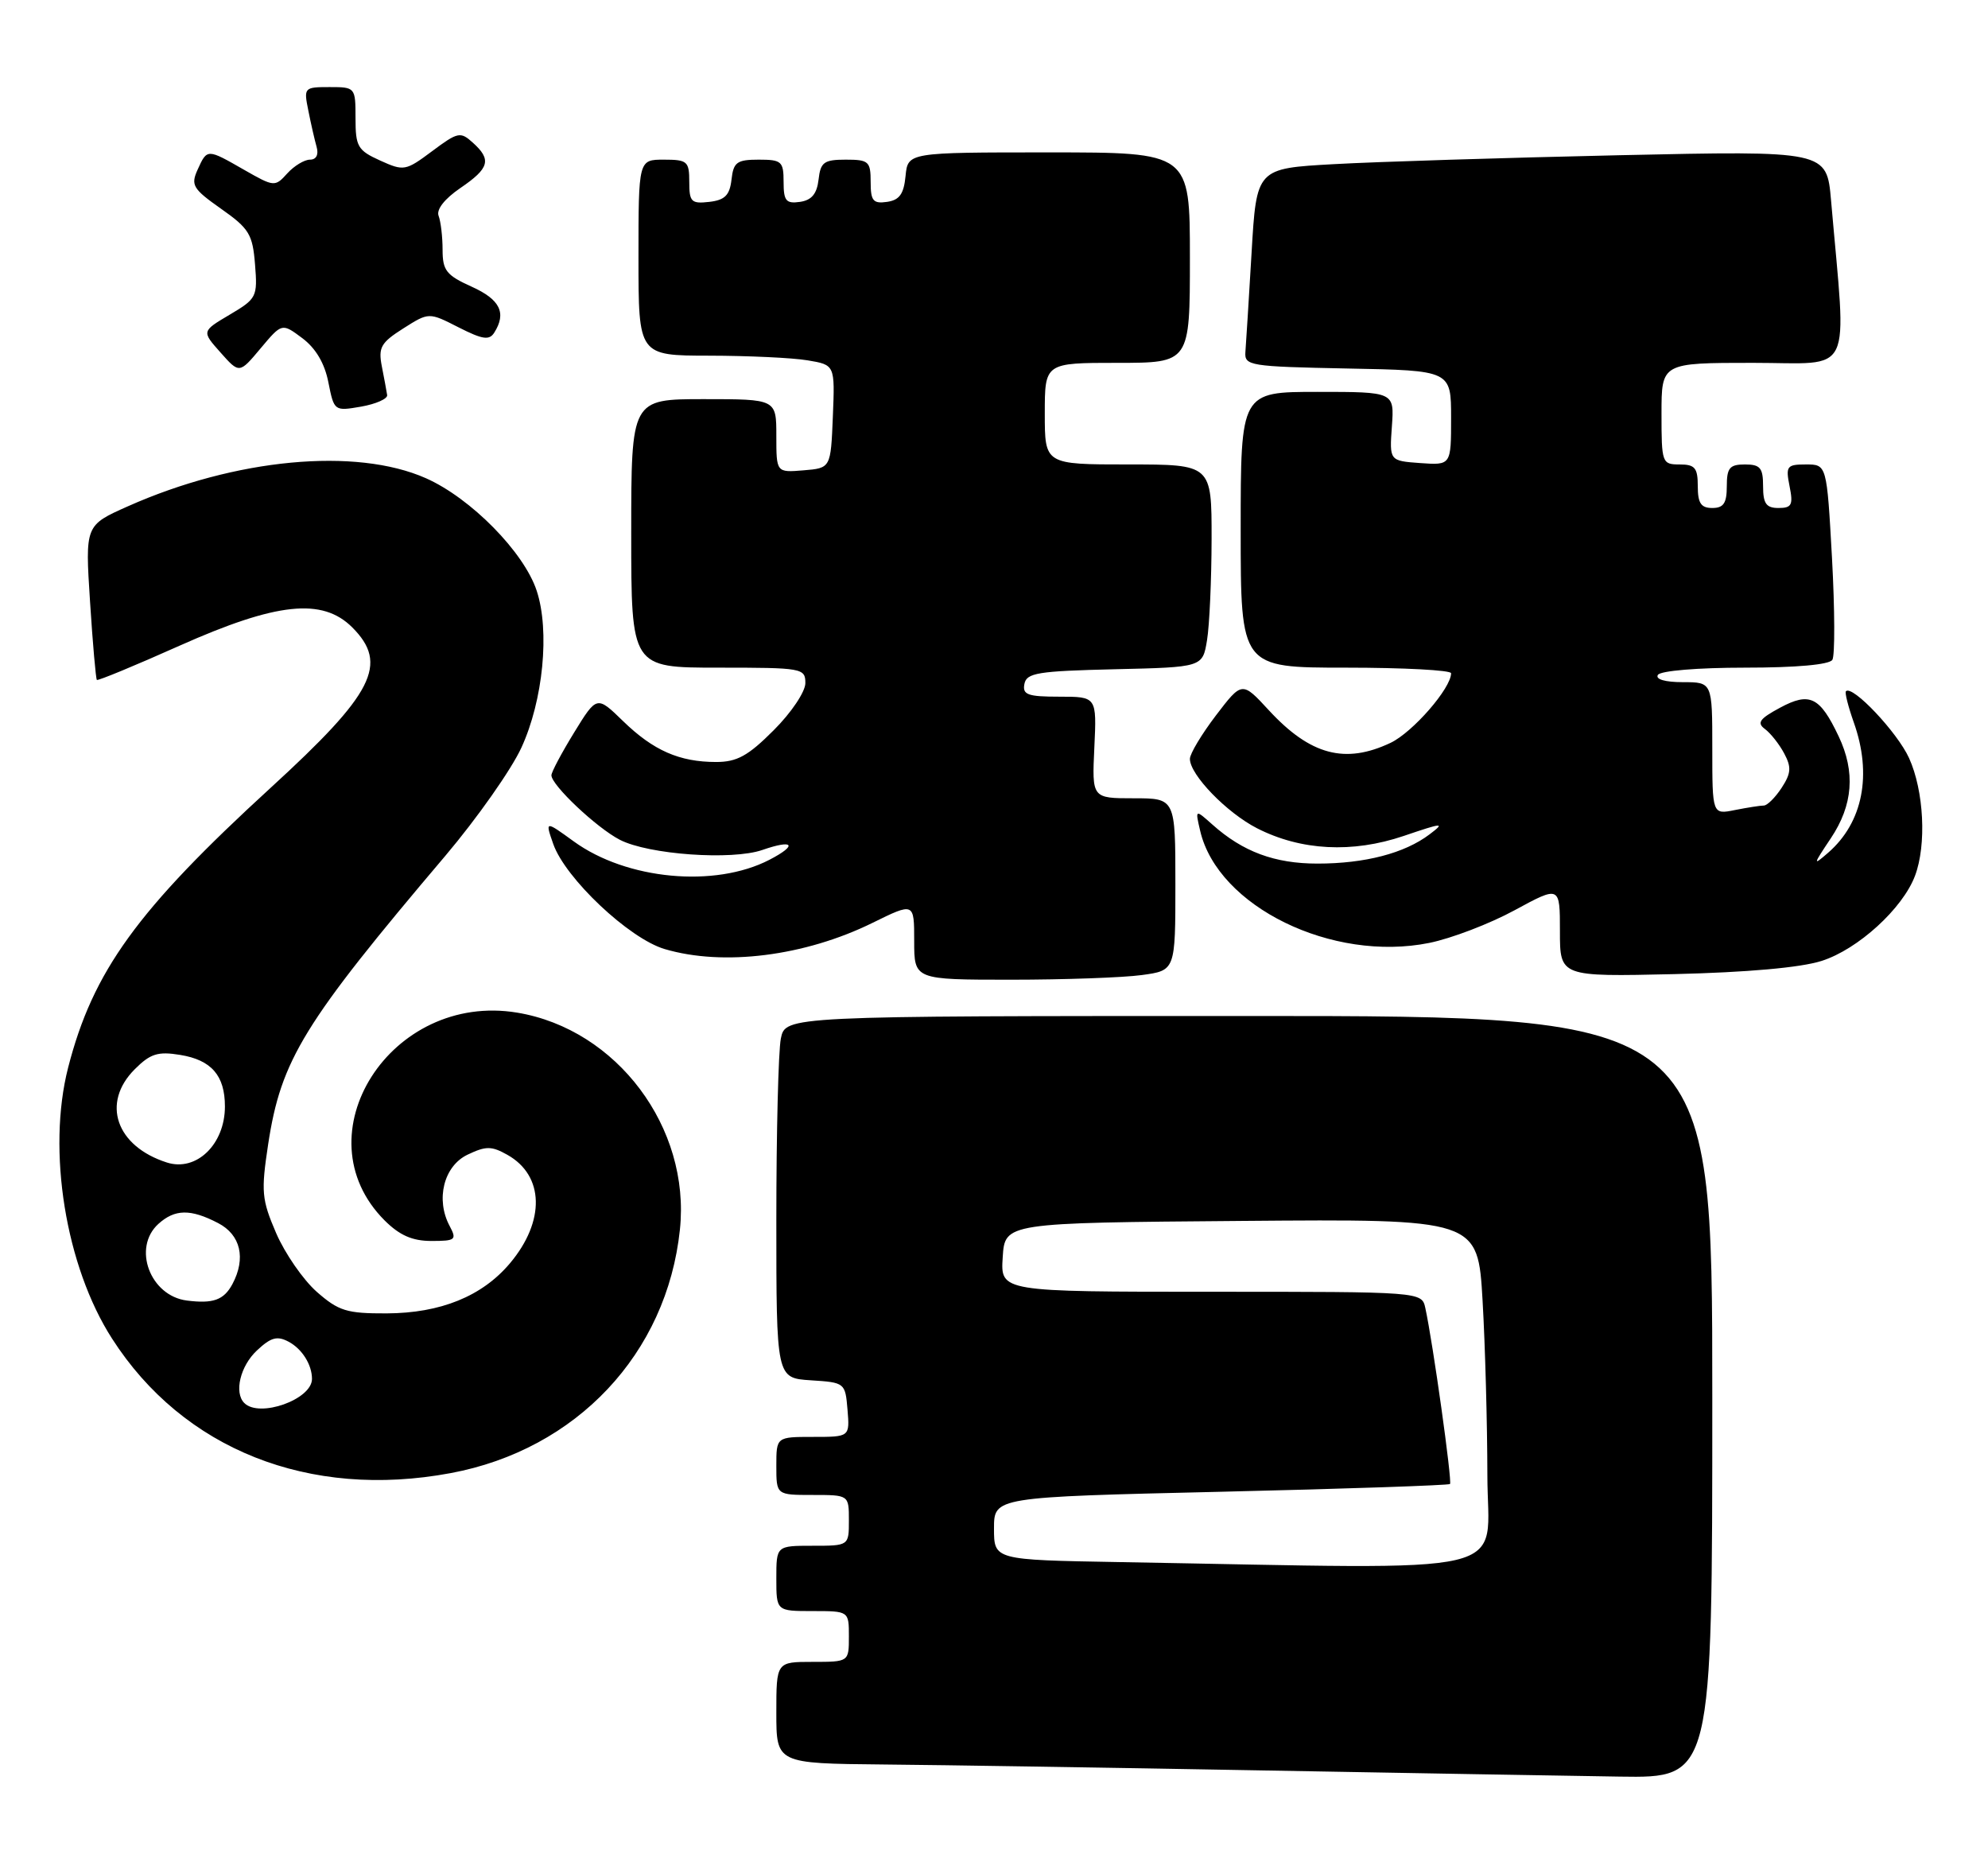 <?xml version="1.0" encoding="UTF-8" standalone="no"?>
<!DOCTYPE svg PUBLIC "-//W3C//DTD SVG 1.1//EN" "http://www.w3.org/Graphics/SVG/1.1/DTD/svg11.dtd" >
<svg xmlns="http://www.w3.org/2000/svg" xmlns:xlink="http://www.w3.org/1999/xlink" version="1.1" viewBox="0 0 274 256">
 <g >
 <path fill="currentColor"
d=" M 236.00 192.50 C 236.00 140.00 236.00 140.00 172.12 140.00 C 108.25 140.00 108.25 140.00 107.62 143.12 C 107.28 144.84 107.00 156.07 107.00 168.07 C 107.00 189.89 107.00 189.89 111.75 190.20 C 116.45 190.50 116.50 190.54 116.81 194.25 C 117.12 198.00 117.12 198.00 112.06 198.00 C 107.00 198.00 107.00 198.00 107.00 202.00 C 107.00 206.00 107.00 206.00 112.00 206.00 C 117.00 206.00 117.00 206.00 117.00 209.50 C 117.00 213.00 117.00 213.00 112.00 213.00 C 107.00 213.00 107.00 213.00 107.00 217.50 C 107.00 222.00 107.00 222.00 112.00 222.00 C 117.00 222.00 117.00 222.00 117.00 225.50 C 117.00 229.00 117.00 229.00 112.00 229.00 C 107.00 229.00 107.00 229.00 107.00 236.00 C 107.00 243.00 107.00 243.00 121.75 243.14 C 129.86 243.21 153.15 243.58 173.50 243.95 C 193.85 244.32 216.24 244.70 223.25 244.81 C 236.00 245.00 236.00 245.00 236.00 192.50 Z  M 62.11 202.99 C 79.46 199.76 91.92 186.52 93.71 169.43 C 95.19 155.38 85.01 141.82 71.29 139.54 C 53.87 136.64 41.26 156.41 53.01 168.17 C 55.08 170.23 56.83 171.00 59.46 171.00 C 62.79 171.00 62.98 170.84 61.98 168.95 C 60.01 165.28 61.16 160.68 64.44 159.11 C 66.98 157.90 67.74 157.90 69.93 159.13 C 75.02 161.99 75.17 168.27 70.29 174.07 C 66.46 178.62 60.72 180.95 53.28 180.98 C 47.79 181.00 46.67 180.65 43.66 178.01 C 41.79 176.36 39.27 172.72 38.06 169.92 C 36.06 165.27 35.97 164.22 36.96 157.67 C 38.74 146.01 41.84 140.97 61.41 117.89 C 65.75 112.76 70.46 106.07 71.86 103.03 C 74.86 96.52 75.80 86.94 73.97 81.40 C 72.21 76.07 64.90 68.65 58.71 65.90 C 49.04 61.61 32.42 63.18 17.62 69.77 C 11.73 72.39 11.73 72.39 12.41 82.91 C 12.78 88.69 13.21 93.54 13.35 93.69 C 13.50 93.83 18.63 91.71 24.76 88.97 C 38.13 83.01 44.43 82.34 48.55 86.45 C 53.59 91.50 51.53 95.54 37.32 108.54 C 18.90 125.40 12.80 133.83 9.39 147.11 C 6.46 158.54 9.04 174.49 15.44 184.45 C 25.24 199.73 42.62 206.63 62.11 202.99 Z  M 157.36 134.36 C 162.00 133.73 162.00 133.73 162.00 121.86 C 162.00 110.00 162.00 110.00 156.25 110.00 C 150.50 110.00 150.50 110.00 150.83 103.00 C 151.16 96.00 151.16 96.00 146.01 96.00 C 141.64 96.00 140.90 95.73 141.19 94.25 C 141.48 92.72 143.03 92.47 153.64 92.22 C 165.75 91.94 165.75 91.94 166.36 88.22 C 166.70 86.17 166.98 79.89 166.99 74.25 C 167.00 64.00 167.00 64.00 155.50 64.00 C 144.00 64.00 144.00 64.00 144.00 57.00 C 144.00 50.00 144.00 50.00 154.00 50.00 C 164.00 50.00 164.00 50.00 164.00 35.50 C 164.00 21.00 164.00 21.00 144.56 21.00 C 125.13 21.00 125.13 21.00 124.81 24.25 C 124.57 26.74 123.97 27.57 122.25 27.82 C 120.34 28.09 120.00 27.68 120.00 25.07 C 120.00 22.24 119.73 22.00 116.57 22.00 C 113.56 22.00 113.09 22.35 112.82 24.75 C 112.59 26.72 111.86 27.59 110.25 27.82 C 108.34 28.09 108.00 27.68 108.00 25.07 C 108.00 22.24 107.73 22.00 104.57 22.00 C 101.56 22.00 101.09 22.35 100.82 24.75 C 100.57 26.91 99.91 27.57 97.75 27.82 C 95.28 28.10 95.00 27.82 95.00 25.07 C 95.00 22.23 94.74 22.00 91.50 22.00 C 88.00 22.00 88.00 22.00 88.00 35.50 C 88.00 49.00 88.00 49.00 97.75 49.01 C 103.11 49.02 109.21 49.30 111.29 49.65 C 115.08 50.28 115.08 50.28 114.79 57.39 C 114.50 64.50 114.50 64.50 110.75 64.81 C 107.00 65.12 107.00 65.12 107.00 60.06 C 107.00 55.00 107.00 55.00 97.00 55.00 C 87.00 55.00 87.00 55.00 87.00 73.50 C 87.00 92.00 87.00 92.00 99.00 92.00 C 110.58 92.00 111.00 92.07 111.00 94.13 C 111.00 95.32 109.06 98.21 106.63 100.63 C 103.11 104.16 101.57 105.00 98.70 105.00 C 93.65 105.00 90.05 103.42 85.88 99.37 C 82.26 95.85 82.26 95.85 79.13 100.94 C 77.41 103.74 76.00 106.39 76.00 106.83 C 76.00 108.19 82.23 114.07 85.43 115.72 C 89.38 117.76 100.88 118.58 105.08 117.12 C 109.40 115.62 109.98 116.44 106.04 118.48 C 98.52 122.37 86.37 121.23 79.09 115.95 C 75.13 113.08 75.13 113.08 76.25 116.29 C 77.90 121.02 86.71 129.34 91.62 130.78 C 99.70 133.17 110.92 131.76 120.25 127.17 C 126.00 124.34 126.00 124.34 126.00 129.67 C 126.00 135.00 126.00 135.00 139.36 135.00 C 146.71 135.00 154.81 134.71 157.36 134.36 Z  M 251.07 132.41 C 256.07 130.82 262.24 125.20 263.94 120.68 C 265.55 116.41 265.17 108.97 263.12 104.46 C 261.51 100.91 255.31 94.35 254.42 95.25 C 254.24 95.43 254.73 97.36 255.50 99.54 C 258.06 106.73 256.76 113.34 251.97 117.50 C 249.84 119.35 249.86 119.21 252.33 115.52 C 255.40 110.94 255.75 106.37 253.41 101.45 C 250.83 96.01 249.42 95.32 245.34 97.52 C 242.51 99.04 242.11 99.61 243.25 100.45 C 244.03 101.03 245.23 102.54 245.91 103.82 C 246.93 105.73 246.86 106.56 245.55 108.57 C 244.67 109.91 243.57 111.00 243.10 111.00 C 242.63 111.00 240.84 111.28 239.12 111.62 C 236.00 112.25 236.00 112.25 236.00 103.12 C 236.00 94.00 236.00 94.00 231.94 94.00 C 229.49 94.00 228.13 93.60 228.50 93.00 C 228.85 92.43 233.99 92.00 240.50 92.00 C 247.56 92.00 252.14 91.59 252.55 90.92 C 252.91 90.33 252.89 84.03 252.50 76.92 C 251.78 64.00 251.78 64.00 248.91 64.00 C 246.27 64.00 246.10 64.23 246.65 67.00 C 247.17 69.58 246.95 70.00 245.12 70.00 C 243.43 70.00 243.00 69.39 243.00 67.00 C 243.00 64.47 242.61 64.00 240.50 64.00 C 238.39 64.00 238.00 64.47 238.00 67.00 C 238.00 69.33 237.56 70.00 236.00 70.00 C 234.44 70.00 234.00 69.33 234.00 67.00 C 234.00 64.47 233.61 64.00 231.50 64.00 C 229.07 64.00 229.00 63.80 229.00 57.00 C 229.00 50.00 229.00 50.00 241.62 50.00 C 255.67 50.00 254.52 52.39 252.37 27.63 C 251.77 20.76 251.77 20.76 223.14 21.39 C 207.39 21.74 189.70 22.29 183.84 22.62 C 173.18 23.21 173.18 23.21 172.50 34.85 C 172.12 41.26 171.74 47.40 171.65 48.50 C 171.51 50.40 172.20 50.51 185.75 50.78 C 200.00 51.05 200.00 51.05 200.00 57.58 C 200.00 64.11 200.00 64.11 195.75 63.81 C 191.50 63.50 191.50 63.50 191.84 58.75 C 192.18 54.00 192.18 54.00 181.59 54.00 C 171.00 54.00 171.00 54.00 171.00 73.00 C 171.00 92.00 171.00 92.00 185.50 92.00 C 193.47 92.00 200.00 92.35 200.00 92.77 C 200.00 94.84 194.72 100.90 191.66 102.36 C 185.39 105.33 180.59 104.05 174.89 97.88 C 171.19 93.87 171.19 93.87 167.59 98.58 C 165.62 101.17 164.00 103.86 164.00 104.57 C 164.00 106.76 169.07 111.99 173.25 114.13 C 179.31 117.22 186.38 117.59 193.47 115.19 C 198.91 113.34 199.22 113.32 197.02 114.98 C 193.58 117.58 188.13 119.00 181.58 119.00 C 175.69 119.00 171.30 117.37 167.11 113.63 C 164.72 111.50 164.72 111.50 165.42 114.50 C 167.86 124.93 183.61 132.63 196.99 129.93 C 200.02 129.32 205.31 127.30 208.75 125.43 C 215.00 122.04 215.00 122.04 215.00 128.31 C 215.00 134.59 215.00 134.59 230.75 134.23 C 240.78 133.99 248.16 133.34 251.07 132.41 Z  M 53.36 54.44 C 53.28 53.92 52.96 52.15 52.63 50.50 C 52.12 47.88 52.49 47.22 55.58 45.26 C 59.11 43.02 59.11 43.02 63.19 45.10 C 66.50 46.78 67.43 46.93 68.12 45.84 C 69.84 43.12 68.93 41.27 65.00 39.50 C 61.52 37.93 61.00 37.27 61.00 34.43 C 61.00 32.63 60.75 30.52 60.45 29.74 C 60.12 28.87 61.27 27.40 63.45 25.91 C 67.46 23.18 67.78 22.01 65.17 19.66 C 63.46 18.11 63.11 18.18 59.56 20.83 C 55.90 23.56 55.66 23.60 52.39 22.12 C 49.30 20.72 49.00 20.20 49.00 16.29 C 49.00 12.04 48.97 12.00 45.42 12.00 C 41.91 12.00 41.85 12.07 42.50 15.25 C 42.85 17.04 43.37 19.29 43.64 20.25 C 43.94 21.32 43.59 22.00 42.72 22.00 C 41.95 22.00 40.53 22.86 39.59 23.90 C 37.90 25.77 37.78 25.76 33.68 23.42 C 28.53 20.47 28.56 20.47 27.24 23.37 C 26.27 25.51 26.57 26.02 30.47 28.77 C 34.34 31.49 34.82 32.28 35.15 36.44 C 35.51 40.91 35.38 41.16 31.66 43.36 C 27.79 45.65 27.79 45.65 30.39 48.57 C 32.99 51.50 32.99 51.50 35.92 48.00 C 38.86 44.50 38.86 44.50 41.67 46.60 C 43.51 47.98 44.75 50.06 45.26 52.69 C 46.05 56.65 46.08 56.67 49.78 56.03 C 51.82 55.67 53.44 54.95 53.36 54.44 Z  M 154.25 215.25 C 137.00 214.95 137.00 214.95 137.00 210.62 C 137.00 206.29 137.00 206.29 168.25 205.56 C 185.44 205.16 199.66 204.67 199.85 204.49 C 200.17 204.16 197.50 185.05 196.45 180.25 C 195.96 178.00 195.96 178.00 166.93 178.00 C 137.89 178.00 137.89 178.00 138.20 173.25 C 138.50 168.50 138.50 168.50 171.10 168.24 C 203.69 167.97 203.69 167.97 204.34 179.24 C 204.70 185.43 204.99 196.24 205.00 203.25 C 205.00 217.49 210.35 216.22 154.25 215.25 Z  M 33.67 193.33 C 32.24 191.90 33.11 188.24 35.41 186.09 C 37.34 184.28 38.20 184.04 39.79 184.89 C 41.64 185.88 43.00 188.05 43.00 190.01 C 43.00 192.84 35.75 195.42 33.67 193.33 Z  M 25.76 179.21 C 20.68 178.57 18.21 171.93 21.83 168.65 C 24.10 166.60 26.26 166.56 30.05 168.53 C 33.17 170.14 33.93 173.39 32.03 176.95 C 30.85 179.14 29.38 179.67 25.76 179.21 Z  M 23.00 160.19 C 15.99 157.95 13.93 151.98 18.57 147.34 C 20.72 145.19 21.76 144.86 24.82 145.36 C 29.14 146.06 31.00 148.20 31.00 152.47 C 31.00 157.69 27.06 161.49 23.00 160.19 Z "/>
</g>
</svg>